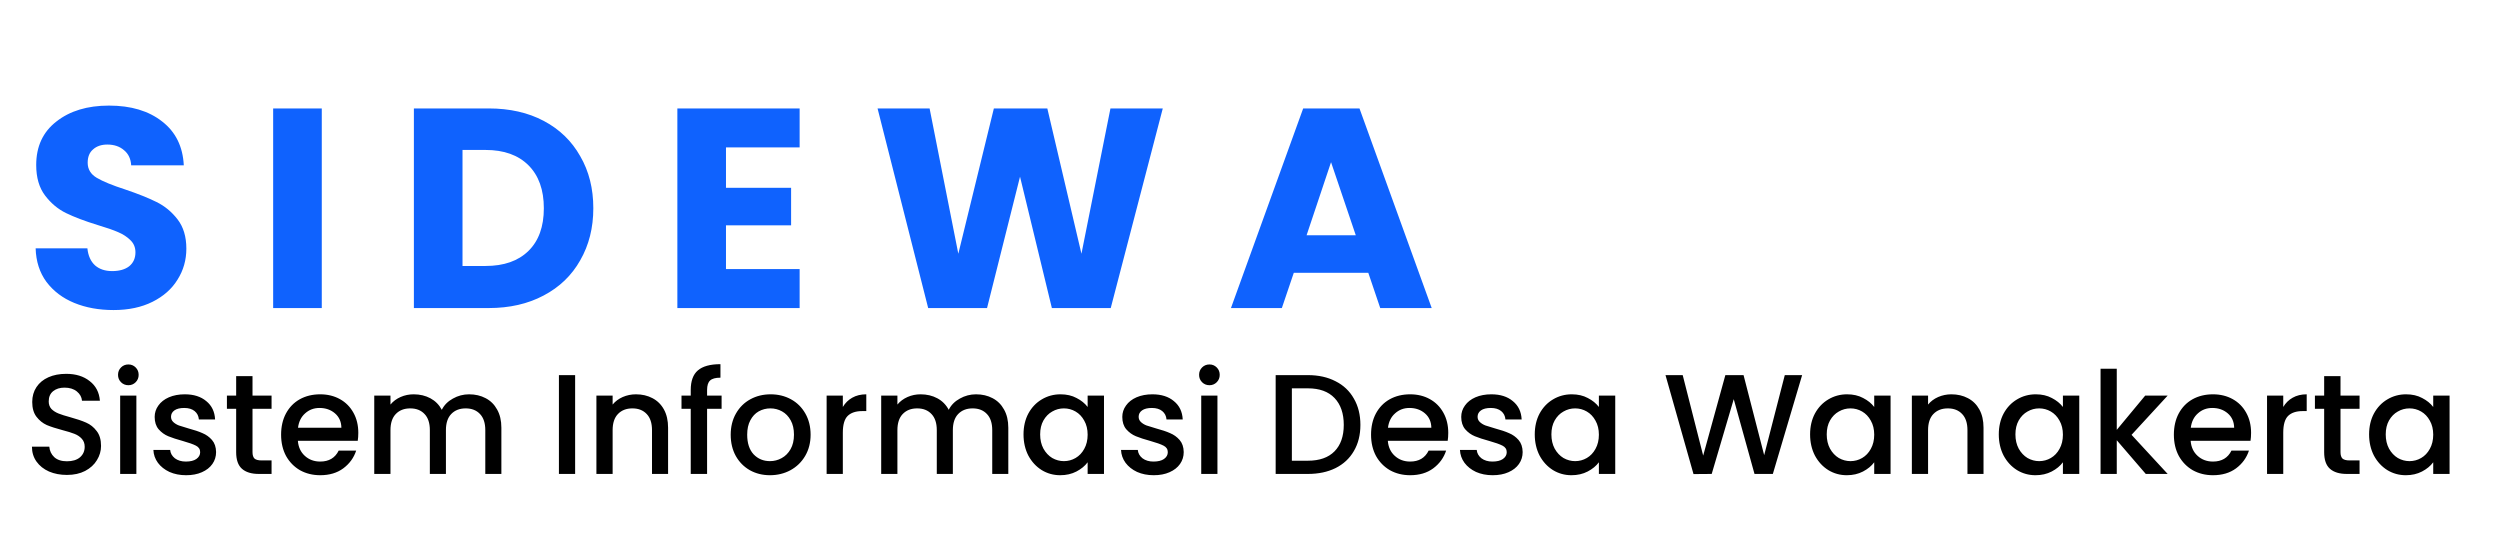 <svg width="211" height="45" viewBox="0 0 211 45" fill="none" xmlns="http://www.w3.org/2000/svg">
<path d="M9.584 26.168C8.352 26.168 7.248 25.968 6.272 25.568C5.296 25.168 4.512 24.576 3.92 23.792C3.344 23.008 3.04 22.064 3.008 20.96H7.376C7.44 21.584 7.656 22.064 8.024 22.4C8.392 22.72 8.872 22.88 9.464 22.88C10.072 22.88 10.552 22.744 10.904 22.472C11.256 22.184 11.432 21.792 11.432 21.296C11.432 20.88 11.288 20.536 11 20.264C10.728 19.992 10.384 19.768 9.968 19.592C9.568 19.416 8.992 19.216 8.24 18.992C7.152 18.656 6.264 18.32 5.576 17.984C4.888 17.648 4.296 17.152 3.8 16.496C3.304 15.84 3.056 14.984 3.056 13.928C3.056 12.36 3.624 11.136 4.76 10.256C5.896 9.36 7.376 8.912 9.2 8.912C11.056 8.912 12.552 9.36 13.688 10.256C14.824 11.136 15.432 12.368 15.512 13.952H11.072C11.04 13.408 10.84 12.984 10.472 12.68C10.104 12.36 9.632 12.2 9.056 12.2C8.56 12.2 8.16 12.336 7.856 12.608C7.552 12.864 7.4 13.24 7.4 13.736C7.4 14.28 7.656 14.704 8.168 15.008C8.68 15.312 9.48 15.64 10.568 15.992C11.656 16.36 12.536 16.712 13.208 17.048C13.896 17.384 14.488 17.872 14.984 18.512C15.48 19.152 15.728 19.976 15.728 20.984C15.728 21.944 15.48 22.816 14.984 23.6C14.504 24.384 13.8 25.008 12.872 25.472C11.944 25.936 10.848 26.168 9.584 26.168ZM27.158 9.152V26H23.054V9.152H27.158ZM41.244 9.152C43.02 9.152 44.572 9.504 45.9 10.208C47.228 10.912 48.252 11.904 48.972 13.184C49.708 14.448 50.076 15.912 50.076 17.576C50.076 19.224 49.708 20.688 48.972 21.968C48.252 23.248 47.22 24.24 45.876 24.944C44.548 25.648 43.004 26 41.244 26H34.932V9.152H41.244ZM40.98 22.448C42.532 22.448 43.74 22.024 44.604 21.176C45.468 20.328 45.9 19.128 45.9 17.576C45.9 16.024 45.468 14.816 44.604 13.952C43.74 13.088 42.532 12.656 40.98 12.656H39.036V22.448H40.98ZM61.273 12.44V15.848H66.769V19.016H61.273V22.712H67.489V26H57.169V9.152H67.489V12.44H61.273ZM98.138 9.152L93.746 26H88.778L86.09 14.912L83.306 26H78.338L74.066 9.152H78.458L80.882 21.416L83.882 9.152H88.394L91.274 21.416L93.722 9.152H98.138ZM115.484 23.024H109.196L108.188 26H103.892L109.988 9.152H114.74L120.836 26H116.492L115.484 23.024ZM114.428 19.856L112.34 13.688L110.276 19.856H114.428Z" fill="#0F62FE"/>
<path d="M5.648 40.084C5.088 40.084 4.584 39.988 4.136 39.796C3.688 39.596 3.336 39.316 3.08 38.956C2.824 38.596 2.696 38.176 2.696 37.696H4.16C4.192 38.056 4.332 38.352 4.58 38.584C4.836 38.816 5.192 38.932 5.648 38.932C6.12 38.932 6.488 38.82 6.752 38.596C7.016 38.364 7.148 38.068 7.148 37.708C7.148 37.428 7.064 37.2 6.896 37.024C6.736 36.848 6.532 36.712 6.284 36.616C6.044 36.52 5.708 36.416 5.276 36.304C4.732 36.16 4.288 36.016 3.944 35.872C3.608 35.72 3.32 35.488 3.08 35.176C2.84 34.864 2.72 34.448 2.72 33.928C2.72 33.448 2.84 33.028 3.08 32.668C3.32 32.308 3.656 32.032 4.088 31.84C4.52 31.648 5.02 31.552 5.588 31.552C6.396 31.552 7.056 31.756 7.568 32.164C8.088 32.564 8.376 33.116 8.432 33.82H6.92C6.896 33.516 6.752 33.256 6.488 33.04C6.224 32.824 5.876 32.716 5.444 32.716C5.052 32.716 4.732 32.816 4.484 33.016C4.236 33.216 4.112 33.504 4.112 33.88C4.112 34.136 4.188 34.348 4.34 34.516C4.5 34.676 4.7 34.804 4.94 34.9C5.18 34.996 5.508 35.1 5.924 35.212C6.476 35.364 6.924 35.516 7.268 35.668C7.62 35.82 7.916 36.056 8.156 36.376C8.404 36.688 8.528 37.108 8.528 37.636C8.528 38.06 8.412 38.46 8.18 38.836C7.956 39.212 7.624 39.516 7.184 39.748C6.752 39.972 6.24 40.084 5.648 40.084ZM10.838 32.512C10.59 32.512 10.382 32.428 10.214 32.26C10.046 32.092 9.962 31.884 9.962 31.636C9.962 31.388 10.046 31.18 10.214 31.012C10.382 30.844 10.59 30.76 10.838 30.76C11.078 30.76 11.282 30.844 11.45 31.012C11.618 31.18 11.702 31.388 11.702 31.636C11.702 31.884 11.618 32.092 11.45 32.26C11.282 32.428 11.078 32.512 10.838 32.512ZM11.51 33.388V40H10.142V33.388H11.51ZM15.706 40.108C15.186 40.108 14.718 40.016 14.302 39.832C13.894 39.64 13.57 39.384 13.33 39.064C13.09 38.736 12.962 38.372 12.946 37.972H14.362C14.386 38.252 14.518 38.488 14.758 38.68C15.006 38.864 15.314 38.956 15.682 38.956C16.066 38.956 16.362 38.884 16.57 38.74C16.786 38.588 16.894 38.396 16.894 38.164C16.894 37.916 16.774 37.732 16.534 37.612C16.302 37.492 15.93 37.36 15.418 37.216C14.922 37.08 14.518 36.948 14.206 36.82C13.894 36.692 13.622 36.496 13.39 36.232C13.166 35.968 13.054 35.62 13.054 35.188C13.054 34.836 13.158 34.516 13.366 34.228C13.574 33.932 13.87 33.7 14.254 33.532C14.646 33.364 15.094 33.28 15.598 33.28C16.35 33.28 16.954 33.472 17.41 33.856C17.874 34.232 18.122 34.748 18.154 35.404H16.786C16.762 35.108 16.642 34.872 16.426 34.696C16.21 34.52 15.918 34.432 15.55 34.432C15.19 34.432 14.914 34.5 14.722 34.636C14.53 34.772 14.434 34.952 14.434 35.176C14.434 35.352 14.498 35.5 14.626 35.62C14.754 35.74 14.91 35.836 15.094 35.908C15.278 35.972 15.55 36.056 15.91 36.16C16.39 36.288 16.782 36.42 17.086 36.556C17.398 36.684 17.666 36.876 17.89 37.132C18.114 37.388 18.23 37.728 18.238 38.152C18.238 38.528 18.134 38.864 17.926 39.16C17.718 39.456 17.422 39.688 17.038 39.856C16.662 40.024 16.218 40.108 15.706 40.108ZM21.312 34.504V38.164C21.312 38.412 21.368 38.592 21.48 38.704C21.6 38.808 21.8 38.86 22.08 38.86H22.92V40H21.84C21.224 40 20.752 39.856 20.424 39.568C20.096 39.28 19.932 38.812 19.932 38.164V34.504H19.152V33.388H19.932V31.744H21.312V33.388H22.92V34.504H21.312ZM30.241 36.532C30.241 36.78 30.225 37.004 30.193 37.204H25.141C25.181 37.732 25.377 38.156 25.729 38.476C26.081 38.796 26.513 38.956 27.025 38.956C27.761 38.956 28.281 38.648 28.585 38.032H30.061C29.861 38.64 29.497 39.14 28.969 39.532C28.449 39.916 27.801 40.108 27.025 40.108C26.393 40.108 25.825 39.968 25.321 39.688C24.825 39.4 24.433 39 24.145 38.488C23.865 37.968 23.725 37.368 23.725 36.688C23.725 36.008 23.861 35.412 24.133 34.9C24.413 34.38 24.801 33.98 25.297 33.7C25.801 33.42 26.377 33.28 27.025 33.28C27.649 33.28 28.205 33.416 28.693 33.688C29.181 33.96 29.561 34.344 29.833 34.84C30.105 35.328 30.241 35.892 30.241 36.532ZM28.813 36.1C28.805 35.596 28.625 35.192 28.273 34.888C27.921 34.584 27.485 34.432 26.965 34.432C26.493 34.432 26.089 34.584 25.753 34.888C25.417 35.184 25.217 35.588 25.153 36.1H28.813ZM39.592 33.28C40.111 33.28 40.575 33.388 40.983 33.604C41.4 33.82 41.724 34.14 41.956 34.564C42.196 34.988 42.316 35.5 42.316 36.1V40H40.959V36.304C40.959 35.712 40.812 35.26 40.516 34.948C40.219 34.628 39.816 34.468 39.303 34.468C38.791 34.468 38.383 34.628 38.08 34.948C37.783 35.26 37.636 35.712 37.636 36.304V40H36.279V36.304C36.279 35.712 36.132 35.26 35.836 34.948C35.539 34.628 35.136 34.468 34.623 34.468C34.111 34.468 33.703 34.628 33.4 34.948C33.103 35.26 32.956 35.712 32.956 36.304V40H31.587V33.388H32.956V34.144C33.179 33.872 33.464 33.66 33.807 33.508C34.151 33.356 34.52 33.28 34.911 33.28C35.44 33.28 35.911 33.392 36.328 33.616C36.743 33.84 37.063 34.164 37.288 34.588C37.487 34.188 37.8 33.872 38.224 33.64C38.648 33.4 39.103 33.28 39.592 33.28ZM48.541 31.66V40H47.173V31.66H48.541ZM53.673 33.28C54.194 33.28 54.657 33.388 55.066 33.604C55.481 33.82 55.806 34.14 56.038 34.564C56.27 34.988 56.386 35.5 56.386 36.1V40H55.029V36.304C55.029 35.712 54.882 35.26 54.586 34.948C54.289 34.628 53.886 34.468 53.373 34.468C52.861 34.468 52.453 34.628 52.15 34.948C51.853 35.26 51.706 35.712 51.706 36.304V40H50.337V33.388H51.706V34.144C51.929 33.872 52.214 33.66 52.557 33.508C52.91 33.356 53.282 33.28 53.673 33.28ZM60.903 34.504H59.678V40H58.298V34.504H57.519V33.388H58.298V32.92C58.298 32.16 58.498 31.608 58.898 31.264C59.306 30.912 59.943 30.736 60.806 30.736V31.876C60.391 31.876 60.099 31.956 59.931 32.116C59.763 32.268 59.678 32.536 59.678 32.92V33.388H60.903V34.504ZM64.983 40.108C64.359 40.108 63.795 39.968 63.291 39.688C62.787 39.4 62.391 39 62.103 38.488C61.815 37.968 61.671 37.368 61.671 36.688C61.671 36.016 61.819 35.42 62.115 34.9C62.411 34.38 62.815 33.98 63.327 33.7C63.839 33.42 64.411 33.28 65.043 33.28C65.675 33.28 66.247 33.42 66.759 33.7C67.271 33.98 67.675 34.38 67.971 34.9C68.267 35.42 68.415 36.016 68.415 36.688C68.415 37.36 68.263 37.956 67.959 38.476C67.655 38.996 67.239 39.4 66.711 39.688C66.191 39.968 65.615 40.108 64.983 40.108ZM64.983 38.92C65.335 38.92 65.663 38.836 65.967 38.668C66.279 38.5 66.531 38.248 66.723 37.912C66.915 37.576 67.011 37.168 67.011 36.688C67.011 36.208 66.919 35.804 66.735 35.476C66.551 35.14 66.307 34.888 66.003 34.72C65.699 34.552 65.371 34.468 65.019 34.468C64.667 34.468 64.339 34.552 64.035 34.72C63.739 34.888 63.503 35.14 63.327 35.476C63.151 35.804 63.063 36.208 63.063 36.688C63.063 37.4 63.243 37.952 63.603 38.344C63.971 38.728 64.431 38.92 64.983 38.92ZM71.135 34.348C71.335 34.012 71.599 33.752 71.927 33.568C72.263 33.376 72.659 33.28 73.115 33.28V34.696H72.767C72.231 34.696 71.823 34.832 71.543 35.104C71.271 35.376 71.135 35.848 71.135 36.52V40H69.767V33.388H71.135V34.348ZM82.377 33.28C82.897 33.28 83.361 33.388 83.769 33.604C84.185 33.82 84.509 34.14 84.741 34.564C84.981 34.988 85.101 35.5 85.101 36.1V40H83.745V36.304C83.745 35.712 83.597 35.26 83.301 34.948C83.005 34.628 82.601 34.468 82.089 34.468C81.577 34.468 81.169 34.628 80.865 34.948C80.569 35.26 80.421 35.712 80.421 36.304V40H79.065V36.304C79.065 35.712 78.917 35.26 78.621 34.948C78.325 34.628 77.921 34.468 77.409 34.468C76.897 34.468 76.489 34.628 76.185 34.948C75.889 35.26 75.741 35.712 75.741 36.304V40H74.373V33.388H75.741V34.144C75.965 33.872 76.249 33.66 76.593 33.508C76.937 33.356 77.305 33.28 77.697 33.28C78.225 33.28 78.697 33.392 79.113 33.616C79.529 33.84 79.849 34.164 80.073 34.588C80.273 34.188 80.585 33.872 81.009 33.64C81.433 33.4 81.889 33.28 82.377 33.28ZM86.385 36.664C86.385 36 86.521 35.412 86.793 34.9C87.073 34.388 87.449 33.992 87.921 33.712C88.401 33.424 88.929 33.28 89.505 33.28C90.025 33.28 90.477 33.384 90.861 33.592C91.253 33.792 91.565 34.044 91.797 34.348V33.388H93.177V40H91.797V39.016C91.565 39.328 91.249 39.588 90.849 39.796C90.449 40.004 89.993 40.108 89.481 40.108C88.913 40.108 88.393 39.964 87.921 39.676C87.449 39.38 87.073 38.972 86.793 38.452C86.521 37.924 86.385 37.328 86.385 36.664ZM91.797 36.688C91.797 36.232 91.701 35.836 91.509 35.5C91.325 35.164 91.081 34.908 90.777 34.732C90.473 34.556 90.145 34.468 89.793 34.468C89.441 34.468 89.113 34.556 88.809 34.732C88.505 34.9 88.257 35.152 88.065 35.488C87.881 35.816 87.789 36.208 87.789 36.664C87.789 37.12 87.881 37.52 88.065 37.864C88.257 38.208 88.505 38.472 88.809 38.656C89.121 38.832 89.449 38.92 89.793 38.92C90.145 38.92 90.473 38.832 90.777 38.656C91.081 38.48 91.325 38.224 91.509 37.888C91.701 37.544 91.797 37.144 91.797 36.688ZM97.374 40.108C96.854 40.108 96.386 40.016 95.97 39.832C95.562 39.64 95.238 39.384 94.998 39.064C94.758 38.736 94.63 38.372 94.614 37.972H96.03C96.054 38.252 96.186 38.488 96.426 38.68C96.674 38.864 96.982 38.956 97.35 38.956C97.734 38.956 98.03 38.884 98.238 38.74C98.454 38.588 98.562 38.396 98.562 38.164C98.562 37.916 98.442 37.732 98.202 37.612C97.97 37.492 97.598 37.36 97.086 37.216C96.59 37.08 96.186 36.948 95.874 36.82C95.562 36.692 95.29 36.496 95.058 36.232C94.834 35.968 94.722 35.62 94.722 35.188C94.722 34.836 94.826 34.516 95.034 34.228C95.242 33.932 95.538 33.7 95.922 33.532C96.314 33.364 96.762 33.28 97.266 33.28C98.018 33.28 98.622 33.472 99.078 33.856C99.542 34.232 99.79 34.748 99.822 35.404H98.454C98.43 35.108 98.31 34.872 98.094 34.696C97.878 34.52 97.586 34.432 97.218 34.432C96.858 34.432 96.582 34.5 96.39 34.636C96.198 34.772 96.102 34.952 96.102 35.176C96.102 35.352 96.166 35.5 96.294 35.62C96.422 35.74 96.578 35.836 96.762 35.908C96.946 35.972 97.218 36.056 97.578 36.16C98.058 36.288 98.45 36.42 98.754 36.556C99.066 36.684 99.334 36.876 99.558 37.132C99.782 37.388 99.898 37.728 99.906 38.152C99.906 38.528 99.802 38.864 99.594 39.16C99.386 39.456 99.09 39.688 98.706 39.856C98.33 40.024 97.886 40.108 97.374 40.108ZM102.08 32.512C101.832 32.512 101.624 32.428 101.456 32.26C101.288 32.092 101.204 31.884 101.204 31.636C101.204 31.388 101.288 31.18 101.456 31.012C101.624 30.844 101.832 30.76 102.08 30.76C102.32 30.76 102.524 30.844 102.692 31.012C102.86 31.18 102.944 31.388 102.944 31.636C102.944 31.884 102.86 32.092 102.692 32.26C102.524 32.428 102.32 32.512 102.08 32.512ZM102.752 33.388V40H101.384V33.388H102.752ZM110.39 31.66C111.278 31.66 112.054 31.832 112.718 32.176C113.39 32.512 113.906 33 114.266 33.64C114.634 34.272 114.818 35.012 114.818 35.86C114.818 36.708 114.634 37.444 114.266 38.068C113.906 38.692 113.39 39.172 112.718 39.508C112.054 39.836 111.278 40 110.39 40H107.666V31.66H110.39ZM110.39 38.884C111.366 38.884 112.114 38.62 112.634 38.092C113.154 37.564 113.414 36.82 113.414 35.86C113.414 34.892 113.154 34.136 112.634 33.592C112.114 33.048 111.366 32.776 110.39 32.776H109.034V38.884H110.39ZM122.233 36.532C122.233 36.78 122.217 37.004 122.185 37.204H117.133C117.173 37.732 117.369 38.156 117.721 38.476C118.073 38.796 118.505 38.956 119.017 38.956C119.753 38.956 120.273 38.648 120.577 38.032H122.053C121.853 38.64 121.489 39.14 120.961 39.532C120.441 39.916 119.793 40.108 119.017 40.108C118.385 40.108 117.817 39.968 117.313 39.688C116.817 39.4 116.425 39 116.137 38.488C115.857 37.968 115.717 37.368 115.717 36.688C115.717 36.008 115.853 35.412 116.125 34.9C116.405 34.38 116.793 33.98 117.289 33.7C117.793 33.42 118.369 33.28 119.017 33.28C119.641 33.28 120.197 33.416 120.685 33.688C121.173 33.96 121.553 34.344 121.825 34.84C122.097 35.328 122.233 35.892 122.233 36.532ZM120.805 36.1C120.797 35.596 120.617 35.192 120.265 34.888C119.913 34.584 119.477 34.432 118.957 34.432C118.485 34.432 118.081 34.584 117.745 34.888C117.409 35.184 117.209 35.588 117.145 36.1H120.805ZM125.98 40.108C125.46 40.108 124.992 40.016 124.576 39.832C124.168 39.64 123.844 39.384 123.604 39.064C123.364 38.736 123.236 38.372 123.22 37.972H124.636C124.66 38.252 124.792 38.488 125.032 38.68C125.28 38.864 125.588 38.956 125.956 38.956C126.34 38.956 126.636 38.884 126.844 38.74C127.06 38.588 127.168 38.396 127.168 38.164C127.168 37.916 127.048 37.732 126.808 37.612C126.576 37.492 126.204 37.36 125.692 37.216C125.196 37.08 124.792 36.948 124.48 36.82C124.168 36.692 123.896 36.496 123.664 36.232C123.44 35.968 123.328 35.62 123.328 35.188C123.328 34.836 123.432 34.516 123.64 34.228C123.848 33.932 124.144 33.7 124.528 33.532C124.92 33.364 125.368 33.28 125.872 33.28C126.624 33.28 127.228 33.472 127.684 33.856C128.148 34.232 128.396 34.748 128.428 35.404H127.06C127.036 35.108 126.916 34.872 126.7 34.696C126.484 34.52 126.192 34.432 125.824 34.432C125.464 34.432 125.188 34.5 124.996 34.636C124.804 34.772 124.708 34.952 124.708 35.176C124.708 35.352 124.772 35.5 124.9 35.62C125.028 35.74 125.184 35.836 125.368 35.908C125.552 35.972 125.824 36.056 126.184 36.16C126.664 36.288 127.056 36.42 127.36 36.556C127.672 36.684 127.94 36.876 128.164 37.132C128.388 37.388 128.504 37.728 128.512 38.152C128.512 38.528 128.408 38.864 128.2 39.16C127.992 39.456 127.696 39.688 127.312 39.856C126.936 40.024 126.492 40.108 125.98 40.108ZM129.534 36.664C129.534 36 129.67 35.412 129.942 34.9C130.222 34.388 130.598 33.992 131.07 33.712C131.55 33.424 132.078 33.28 132.654 33.28C133.174 33.28 133.626 33.384 134.01 33.592C134.402 33.792 134.714 34.044 134.946 34.348V33.388H136.326V40H134.946V39.016C134.714 39.328 134.398 39.588 133.998 39.796C133.598 40.004 133.142 40.108 132.63 40.108C132.062 40.108 131.542 39.964 131.07 39.676C130.598 39.38 130.222 38.972 129.942 38.452C129.67 37.924 129.534 37.328 129.534 36.664ZM134.946 36.688C134.946 36.232 134.85 35.836 134.658 35.5C134.474 35.164 134.23 34.908 133.926 34.732C133.622 34.556 133.294 34.468 132.942 34.468C132.59 34.468 132.262 34.556 131.958 34.732C131.654 34.9 131.406 35.152 131.214 35.488C131.03 35.816 130.938 36.208 130.938 36.664C130.938 37.12 131.03 37.52 131.214 37.864C131.406 38.208 131.654 38.472 131.958 38.656C132.27 38.832 132.598 38.92 132.942 38.92C133.294 38.92 133.622 38.832 133.926 38.656C134.23 38.48 134.474 38.224 134.658 37.888C134.85 37.544 134.946 37.144 134.946 36.688ZM152.1 31.66L149.628 40H148.08L146.328 33.688L144.468 40L142.932 40.012L140.568 31.66H142.02L143.748 38.452L145.62 31.66H147.156L148.896 38.416L150.636 31.66H152.1ZM152.772 36.664C152.772 36 152.908 35.412 153.18 34.9C153.46 34.388 153.836 33.992 154.308 33.712C154.788 33.424 155.316 33.28 155.892 33.28C156.412 33.28 156.864 33.384 157.248 33.592C157.64 33.792 157.952 34.044 158.184 34.348V33.388H159.564V40H158.184V39.016C157.952 39.328 157.636 39.588 157.236 39.796C156.836 40.004 156.38 40.108 155.868 40.108C155.3 40.108 154.78 39.964 154.308 39.676C153.836 39.38 153.46 38.972 153.18 38.452C152.908 37.924 152.772 37.328 152.772 36.664ZM158.184 36.688C158.184 36.232 158.088 35.836 157.896 35.5C157.712 35.164 157.468 34.908 157.164 34.732C156.86 34.556 156.532 34.468 156.18 34.468C155.828 34.468 155.5 34.556 155.196 34.732C154.892 34.9 154.644 35.152 154.452 35.488C154.268 35.816 154.176 36.208 154.176 36.664C154.176 37.12 154.268 37.52 154.452 37.864C154.644 38.208 154.892 38.472 155.196 38.656C155.508 38.832 155.836 38.92 156.18 38.92C156.532 38.92 156.86 38.832 157.164 38.656C157.468 38.48 157.712 38.224 157.896 37.888C158.088 37.544 158.184 37.144 158.184 36.688ZM164.697 33.28C165.217 33.28 165.681 33.388 166.089 33.604C166.505 33.82 166.829 34.14 167.061 34.564C167.293 34.988 167.409 35.5 167.409 36.1V40H166.053V36.304C166.053 35.712 165.905 35.26 165.609 34.948C165.313 34.628 164.909 34.468 164.397 34.468C163.885 34.468 163.477 34.628 163.173 34.948C162.877 35.26 162.729 35.712 162.729 36.304V40H161.361V33.388H162.729V34.144C162.953 33.872 163.237 33.66 163.581 33.508C163.933 33.356 164.305 33.28 164.697 33.28ZM168.698 36.664C168.698 36 168.834 35.412 169.106 34.9C169.386 34.388 169.762 33.992 170.234 33.712C170.714 33.424 171.242 33.28 171.818 33.28C172.338 33.28 172.79 33.384 173.174 33.592C173.566 33.792 173.878 34.044 174.11 34.348V33.388H175.49V40H174.11V39.016C173.878 39.328 173.562 39.588 173.162 39.796C172.762 40.004 172.306 40.108 171.794 40.108C171.226 40.108 170.706 39.964 170.234 39.676C169.762 39.38 169.386 38.972 169.106 38.452C168.834 37.924 168.698 37.328 168.698 36.664ZM174.11 36.688C174.11 36.232 174.014 35.836 173.822 35.5C173.638 35.164 173.394 34.908 173.09 34.732C172.786 34.556 172.458 34.468 172.106 34.468C171.754 34.468 171.426 34.556 171.122 34.732C170.818 34.9 170.57 35.152 170.378 35.488C170.194 35.816 170.102 36.208 170.102 36.664C170.102 37.12 170.194 37.52 170.378 37.864C170.57 38.208 170.818 38.472 171.122 38.656C171.434 38.832 171.762 38.92 172.106 38.92C172.458 38.92 172.786 38.832 173.09 38.656C173.394 38.48 173.638 38.224 173.822 37.888C174.014 37.544 174.11 37.144 174.11 36.688ZM179.903 36.7L182.951 40H181.103L178.655 37.156V40H177.287V31.12H178.655V36.28L181.055 33.388H182.951L179.903 36.7ZM189.991 36.532C189.991 36.78 189.975 37.004 189.943 37.204H184.891C184.931 37.732 185.127 38.156 185.479 38.476C185.831 38.796 186.263 38.956 186.775 38.956C187.511 38.956 188.031 38.648 188.335 38.032H189.811C189.611 38.64 189.247 39.14 188.719 39.532C188.199 39.916 187.551 40.108 186.775 40.108C186.143 40.108 185.575 39.968 185.071 39.688C184.575 39.4 184.183 39 183.895 38.488C183.615 37.968 183.475 37.368 183.475 36.688C183.475 36.008 183.611 35.412 183.883 34.9C184.163 34.38 184.551 33.98 185.047 33.7C185.551 33.42 186.127 33.28 186.775 33.28C187.399 33.28 187.955 33.416 188.443 33.688C188.931 33.96 189.311 34.344 189.583 34.84C189.855 35.328 189.991 35.892 189.991 36.532ZM188.563 36.1C188.555 35.596 188.375 35.192 188.023 34.888C187.671 34.584 187.235 34.432 186.715 34.432C186.243 34.432 185.839 34.584 185.503 34.888C185.167 35.184 184.967 35.588 184.903 36.1H188.563ZM192.706 34.348C192.906 34.012 193.17 33.752 193.498 33.568C193.834 33.376 194.23 33.28 194.686 33.28V34.696H194.338C193.802 34.696 193.394 34.832 193.114 35.104C192.842 35.376 192.706 35.848 192.706 36.52V40H191.338V33.388H192.706V34.348ZM197.539 34.504V38.164C197.539 38.412 197.595 38.592 197.707 38.704C197.827 38.808 198.027 38.86 198.307 38.86H199.147V40H198.067C197.451 40 196.979 39.856 196.651 39.568C196.323 39.28 196.159 38.812 196.159 38.164V34.504H195.379V33.388H196.159V31.744H197.539V33.388H199.147V34.504H197.539ZM199.952 36.664C199.952 36 200.088 35.412 200.36 34.9C200.64 34.388 201.016 33.992 201.488 33.712C201.968 33.424 202.496 33.28 203.072 33.28C203.592 33.28 204.044 33.384 204.428 33.592C204.82 33.792 205.132 34.044 205.364 34.348V33.388H206.744V40H205.364V39.016C205.132 39.328 204.816 39.588 204.416 39.796C204.016 40.004 203.56 40.108 203.048 40.108C202.48 40.108 201.96 39.964 201.488 39.676C201.016 39.38 200.64 38.972 200.36 38.452C200.088 37.924 199.952 37.328 199.952 36.664ZM205.364 36.688C205.364 36.232 205.268 35.836 205.076 35.5C204.892 35.164 204.648 34.908 204.344 34.732C204.04 34.556 203.712 34.468 203.36 34.468C203.008 34.468 202.68 34.556 202.376 34.732C202.072 34.9 201.824 35.152 201.632 35.488C201.448 35.816 201.356 36.208 201.356 36.664C201.356 37.12 201.448 37.52 201.632 37.864C201.824 38.208 202.072 38.472 202.376 38.656C202.688 38.832 203.016 38.92 203.36 38.92C203.712 38.92 204.04 38.832 204.344 38.656C204.648 38.48 204.892 38.224 205.076 37.888C205.268 37.544 205.364 37.144 205.364 36.688Z" fill="black"/>
</svg>
